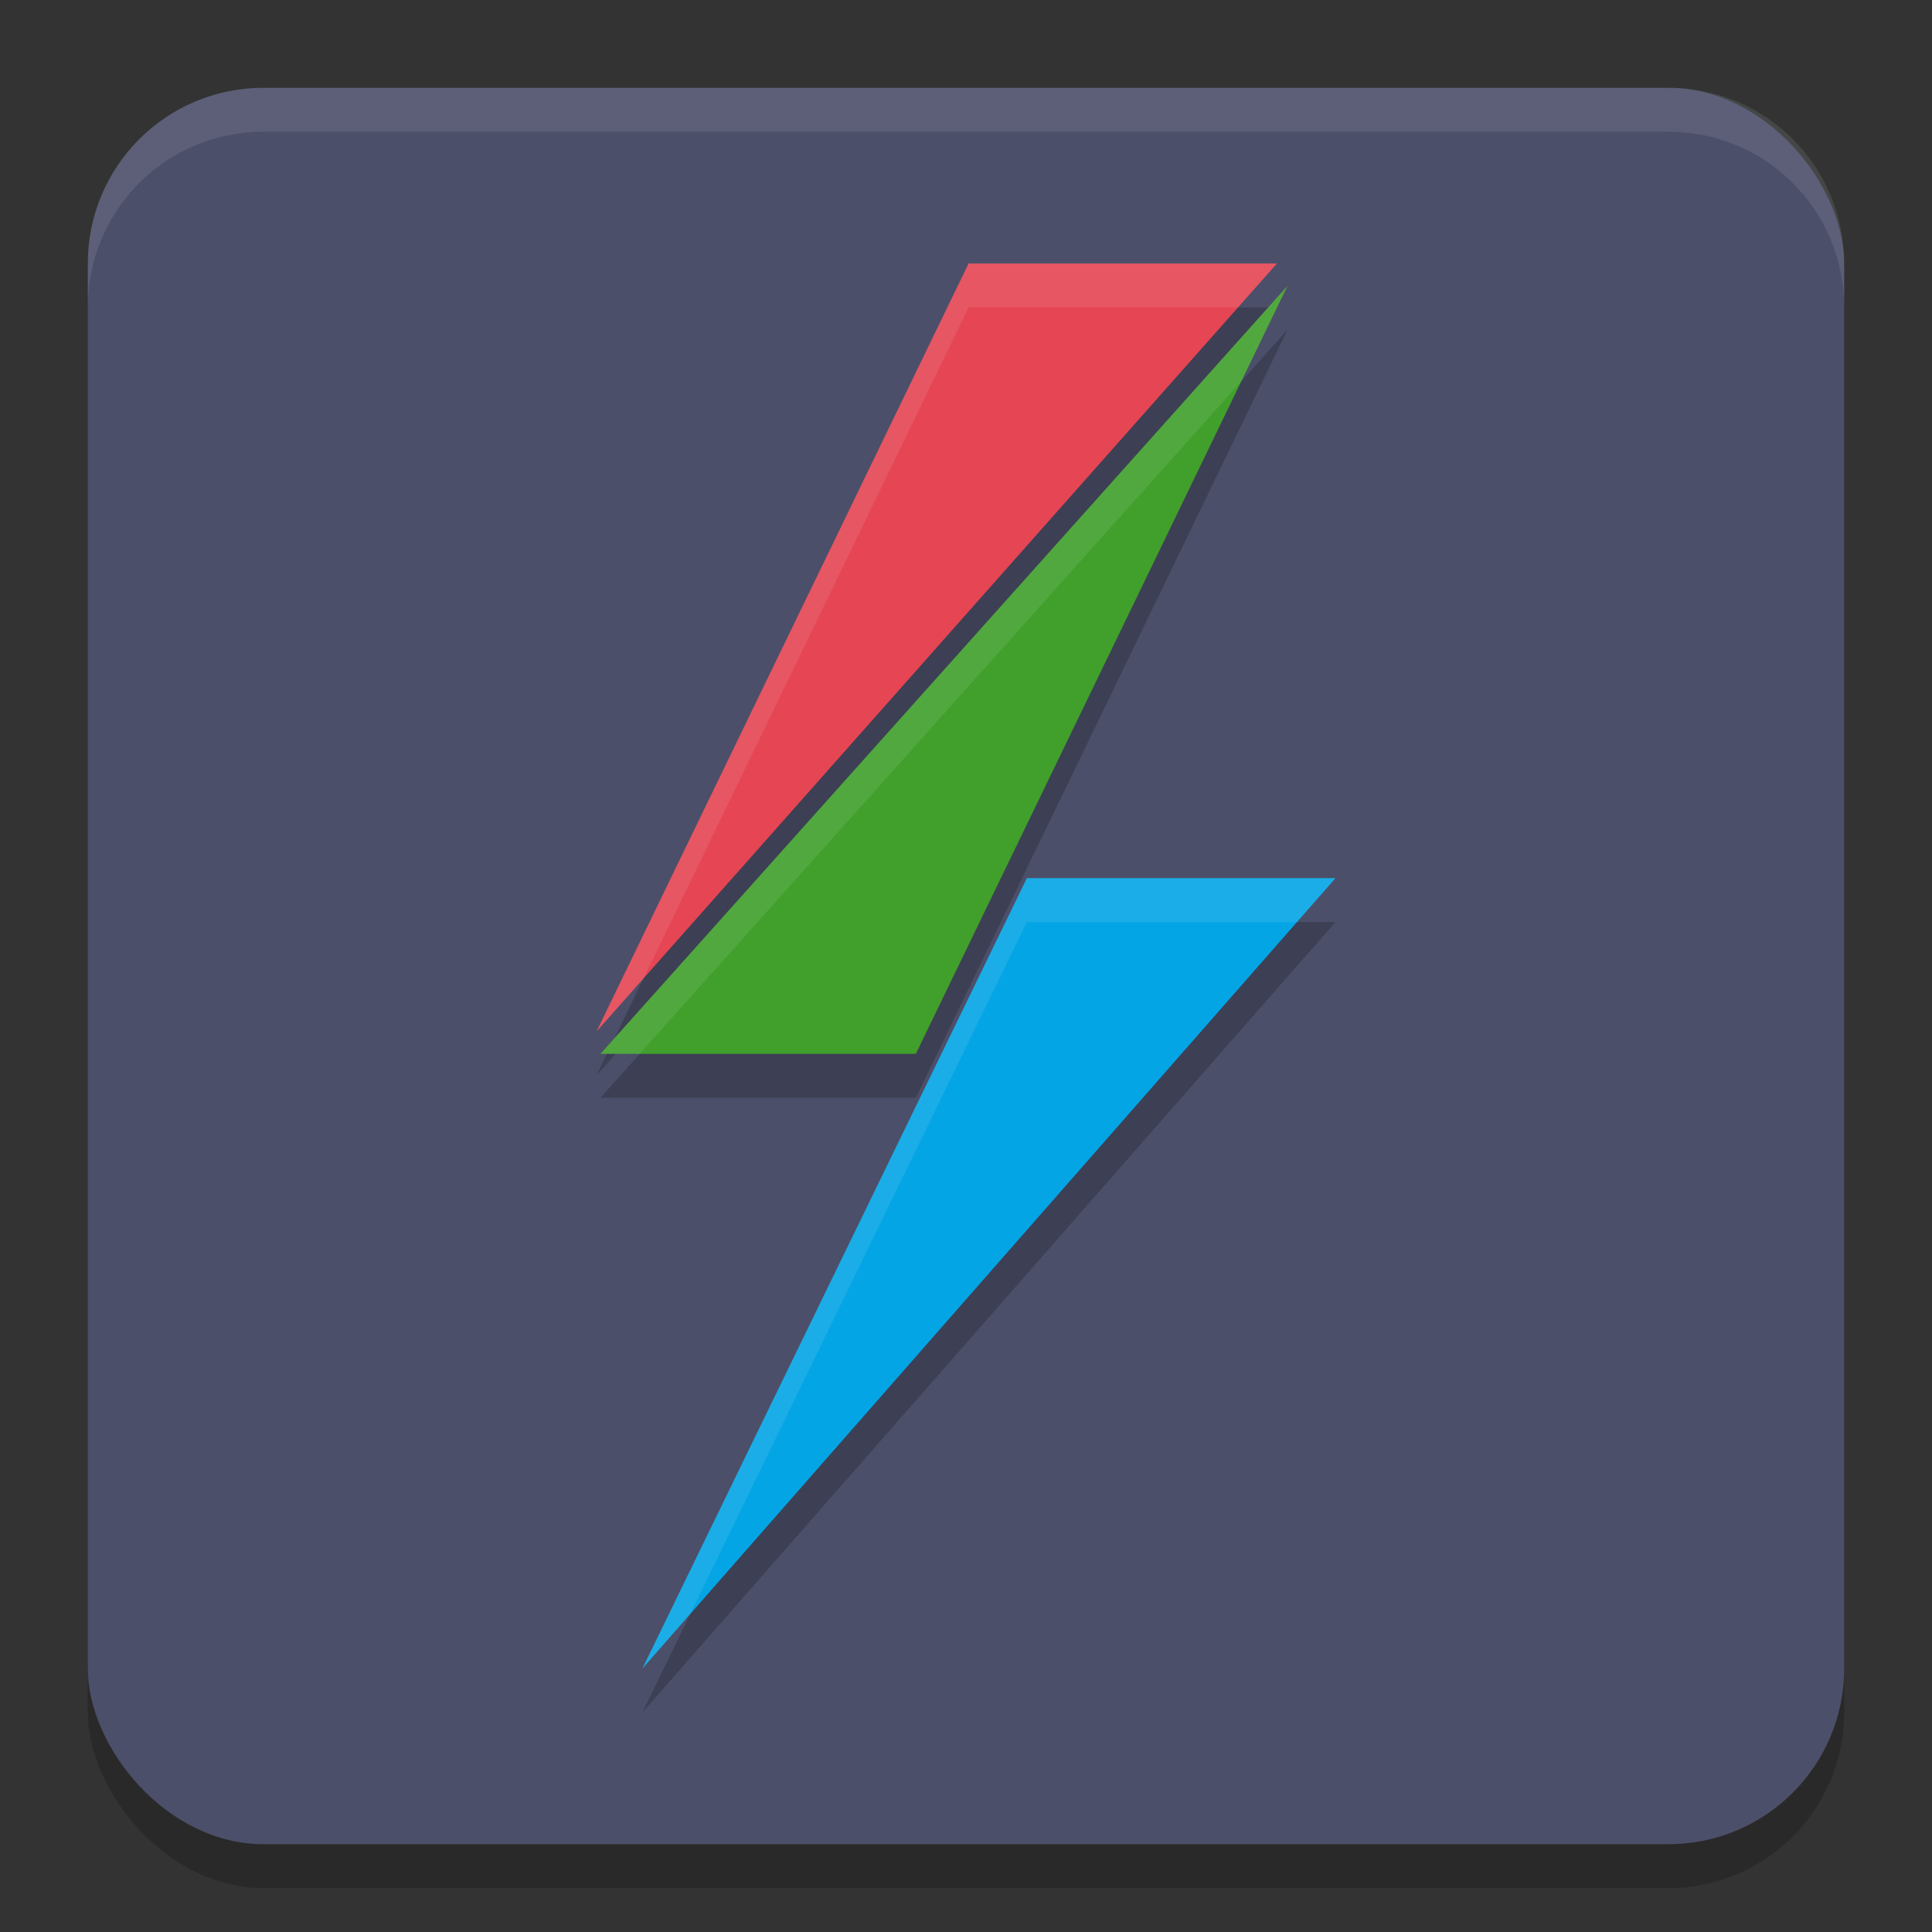 <svg xmlns="http://www.w3.org/2000/svg" width="22" height="22" version="1.1">
 <rect width="100%" height="100%" fill="#333333" stroke="none"/>
 <rect style="opacity:0.2" width="20" height="20" x="1" y="1.5" rx="2" ry="2"/>
 <rect style="fill:#4c4f69" width="20" height="20" x="1" y="1" rx="2" ry="2"/>
 <path style="opacity:0.2" d="M 11.03,3.5 6.793,12.245 14.541,3.5 Z M 14.661,3.755 6.838,12.5 H 10.429 Z M 11.693,10.5 l -4.378,9 7.892,-9 z"/>
 <path style="opacity:0.1;fill:#eff1f5" d="M 3,1 C 1.892,1 1,1.892 1,3 v 0.5 c 0,-1.108 0.892,-2 2,-2 h 16 c 1.108,0 2,0.892 2,2 V 3 C 21,1.892 20.108,1 19,1 Z"/>
 <path style="fill:#e64553" d="M 6.793,11.745 11.03,3 h 3.511 z"/>
 <path style="fill:#40a02b" d="M 10.429,12 H 6.838 l 7.823,-8.745 z"/>
 <path style="fill:#04a5e5" d="m 7.315,19 4.378,-9 h 3.514 z"/>
 <path style="opacity:0.1;fill:#eff1f5" d="M 11.03,3 6.793,11.745 7.328,11.142 11.03,3.5 h 3.067 L 14.541,3 Z"/>
 <path style="opacity:0.1;fill:#eff1f5" d="M 14.661,3.255 6.838,12 H 7.285 l 6.849,-7.656 z"/>
 <path style="opacity:0.1;fill:#eff1f5" d="M 11.693,10 7.315,19 7.861,18.377 11.693,10.5 h 3.075 L 15.207,10 Z"/>
</svg>
